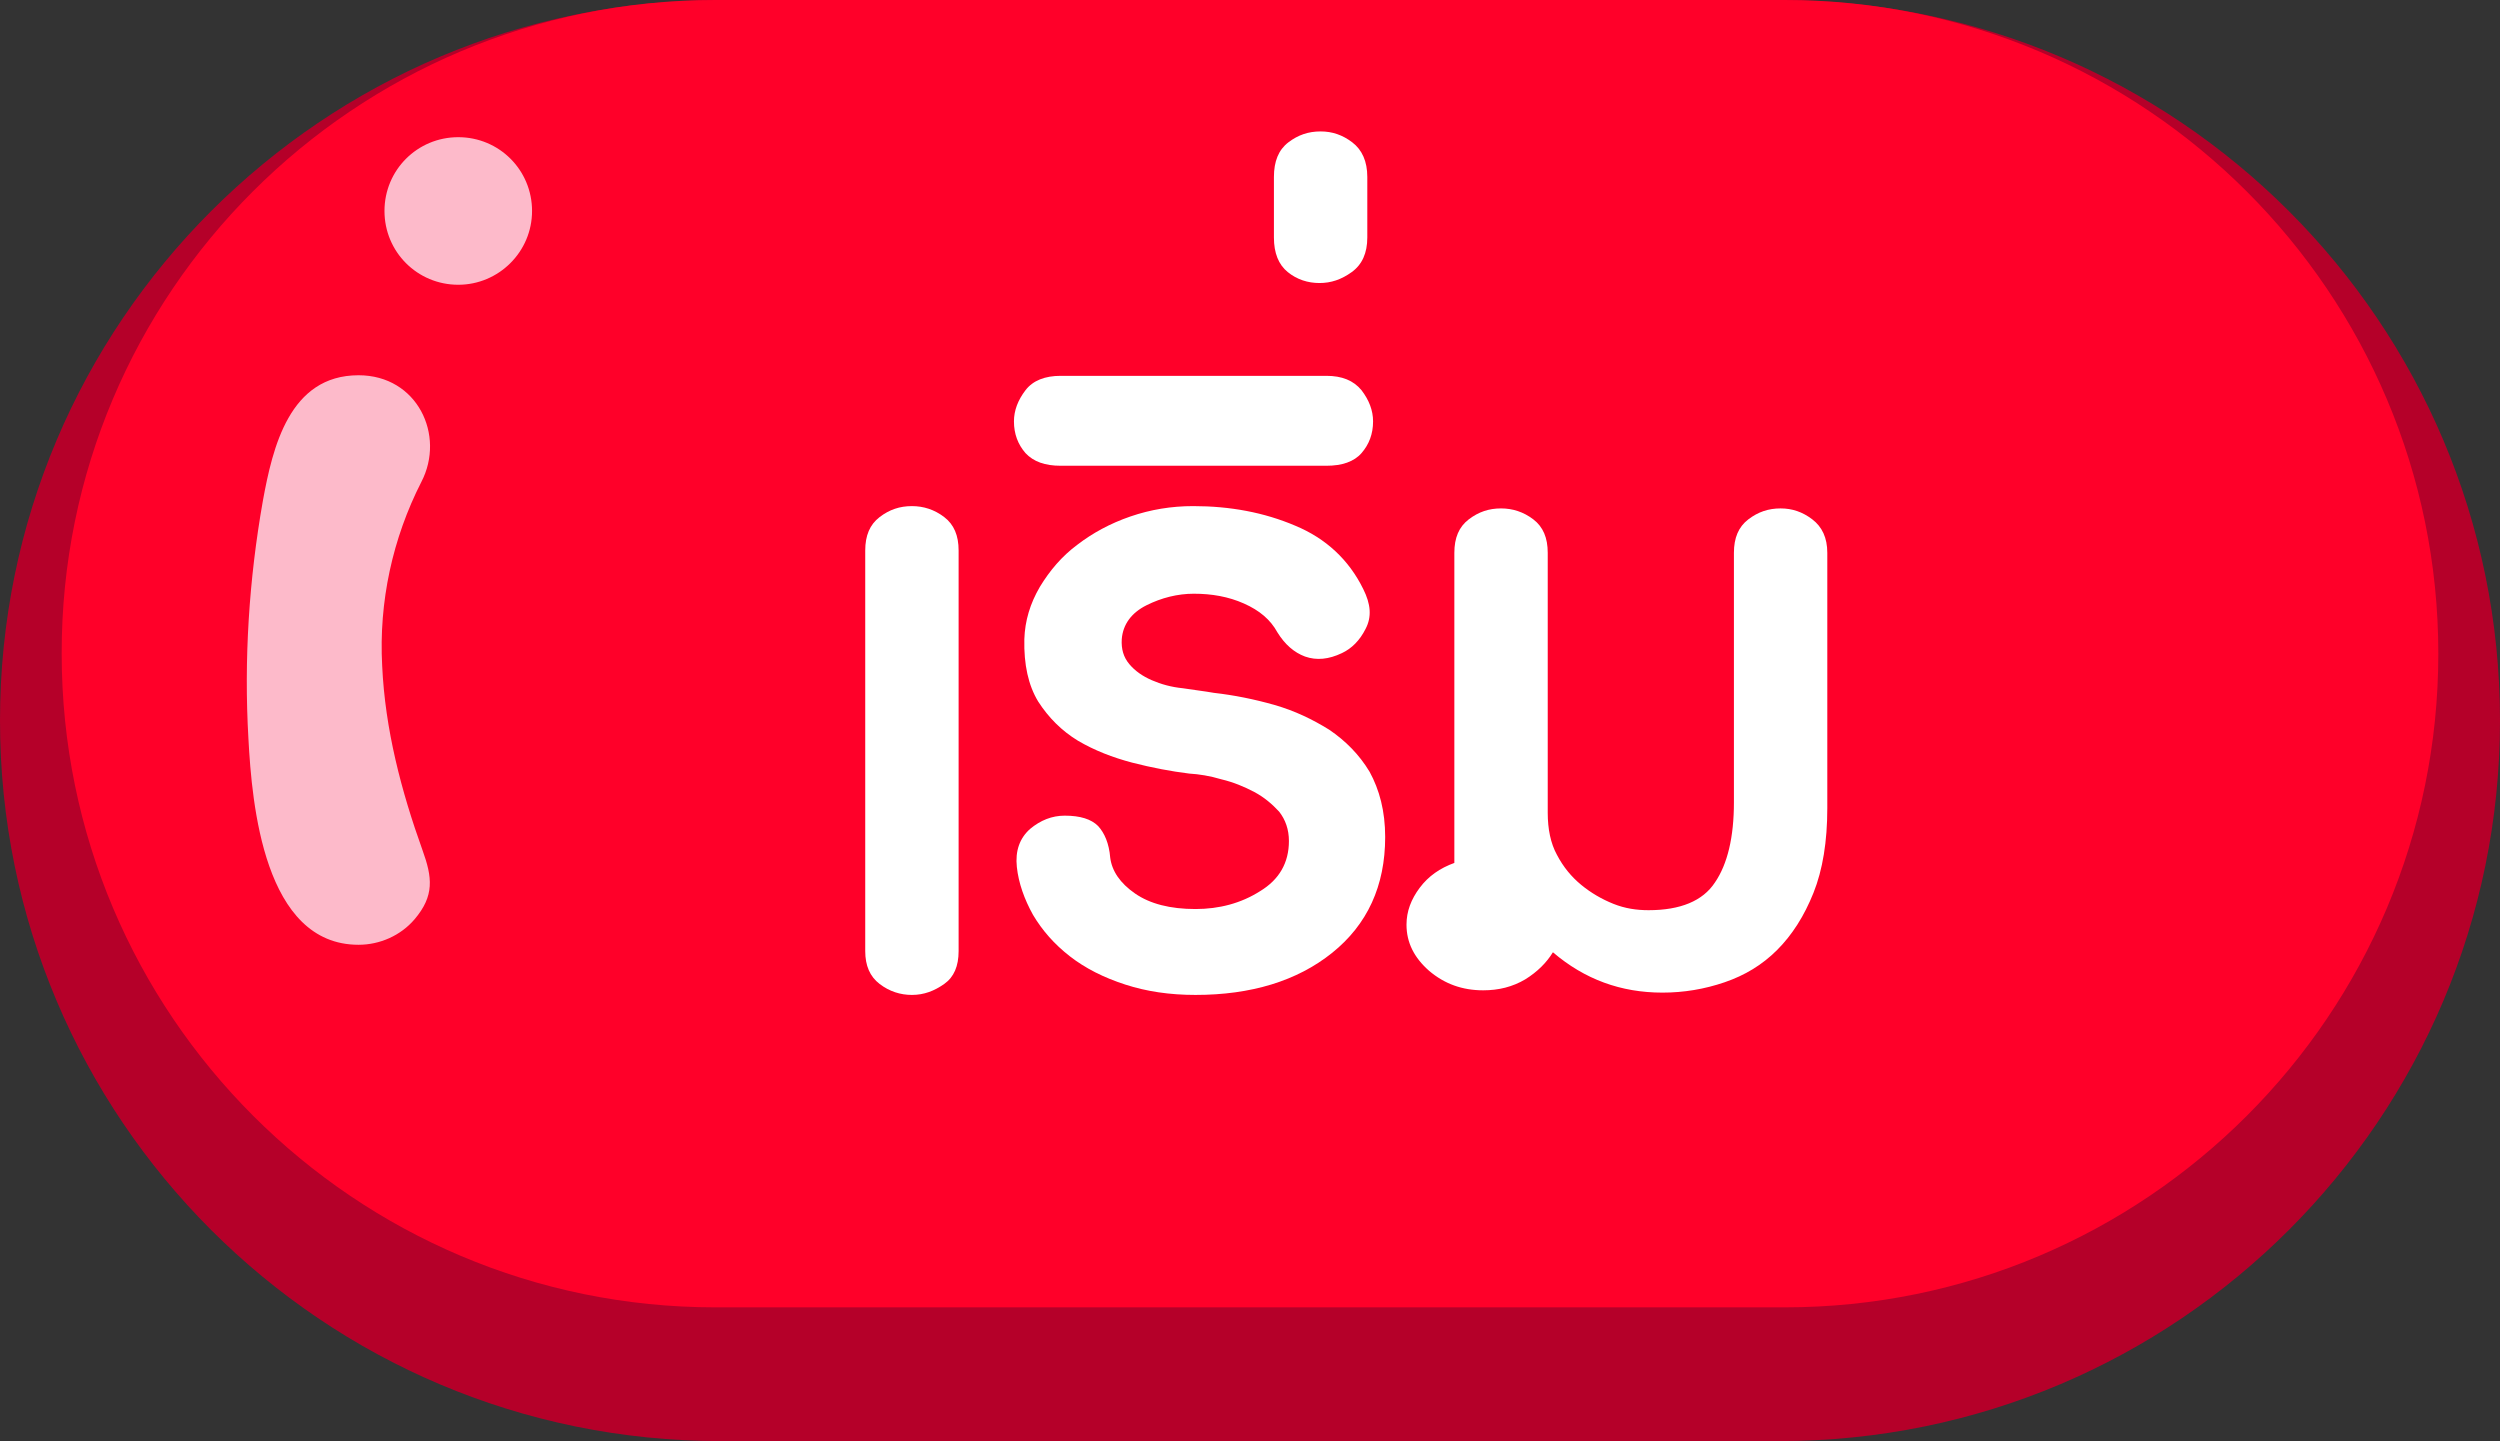 <?xml version="1.0" encoding="utf-8"?>
<!-- Generator: Adobe Illustrator 22.1.0, SVG Export Plug-In . SVG Version: 6.00 Build 0)  -->
<svg version="1.1" id="Layer_1" xmlns="http://www.w3.org/2000/svg" xmlns:xlink="http://www.w3.org/1999/xlink" x="0px" y="0px"
	 viewBox="0 0 433.7 250" style="enable-background:new 0 0 433.7 250;" xml:space="preserve">
<rect x="0" y="0" width="433.7" height="250" fill="#333333" stroke="none"/>
<style type="text/css">
	.st0{fill:#B50029;}
	.st1{fill:#FF0029;}
	.st2{opacity:0.82;fill:#FCE3EE;enable-background:new    ;}
	.st3{enable-background:new    ;}
	.st4{fill:#FFFFFF;}
</style>
<title>Asset 16</title>
<g id="Layer_2_1_">
	<g id="Layer_4">
		<path class="st0" d="M125,0h183.7c69,0,125,56,125,125l0,0c0,69-56,125-125,125H125C56,250,0,194,0,125l0,0C0,56,56,0,125,0z"/>
		<path class="st1" d="M124.1,0h185.5C372.2,0,423,50.8,423,113.4l0,0c0,62.6-50.8,113.4-113.4,113.4H124.1
			c-62.6,0-113.4-50.8-113.4-113.4l0,0C10.6,50.8,61.4,0,124.1,0z"/>
		<path class="st2" d="M62.2,65.1c10.2,0,15.1,10.4,10.9,18.5c-5,9.8-7.4,20.8-6.8,31.9c0.5,11,3.3,21.7,7,32
			c1.7,4.7,2.1,7.9-1.4,12c-2.4,2.8-6,4.4-9.7,4.4c-16.4,0-18.5-24.4-19.1-35.7c-0.8-13.8,0.1-27.7,2.5-41.3
			C47.3,77.6,50.2,65.1,62.2,65.1z"/>
		<path class="st2" d="M79.5,49.4L79.5,49.4c-7.1,0-12.8-5.7-12.8-12.8l0,0c0-7.1,5.7-12.8,12.8-12.8l0,0c7.1,0,12.8,5.7,12.8,12.8
			l0,0C92.3,43.7,86.5,49.4,79.5,49.4z"/>
		<g class="st3">
			<path class="st4" d="M166.3,165c0,2.6-0.8,4.5-2.5,5.7s-3.5,1.9-5.6,1.9c-2,0-3.9-0.6-5.6-1.9s-2.5-3.2-2.5-5.7V95.5
				c0-2.6,0.8-4.5,2.5-5.8s3.5-1.9,5.6-1.9c2,0,3.9,0.6,5.6,1.9c1.7,1.3,2.5,3.2,2.5,5.8V165z"/>
			<path class="st4" d="M240.3,145.2c0,8.5-3.1,15.2-9.2,20.1c-6.1,4.9-14.1,7.3-23.7,7.3c-4.5,0-8.5-0.6-12.2-1.8s-6.9-2.8-9.6-4.9
				c-2.7-2.1-4.8-4.5-6.4-7.2c-1.5-2.7-2.5-5.5-2.8-8.3s0.5-5,2.3-6.6c1.8-1.5,3.8-2.3,6-2.3c2.7,0,4.6,0.6,5.8,1.8
				c1.1,1.2,1.9,3,2.1,5.5c0.3,2.3,1.7,4.4,4.3,6.2s6.1,2.7,10.5,2.7c4.1,0,7.9-1,11.2-3.1c3.3-2,5-4.9,5-8.7c0-2-0.6-3.7-1.7-5.1
				c-1.2-1.3-2.6-2.5-4.3-3.4s-3.6-1.7-5.7-2.2c-2-0.6-3.9-0.9-5.6-1c-3.2-0.4-6.4-1-9.9-1.9c-3.4-0.9-6.5-2.1-9.4-3.8
				c-2.8-1.7-5.1-4-6.9-6.8c-1.7-2.8-2.5-6.4-2.4-10.8c0.1-3.2,1-6.2,2.7-9.1c1.7-2.8,3.8-5.3,6.5-7.3c2.6-2,5.7-3.7,9.2-4.9
				c3.5-1.2,7.1-1.8,10.9-1.8c6.4,0,12.3,1.1,17.7,3.4c5.3,2.2,9.3,5.9,11.8,11c1.3,2.6,1.5,4.8,0.4,6.9c-1,2-2.4,3.4-4.1,4.2
				c-2.3,1.1-4.4,1.3-6.4,0.6c-1.9-0.7-3.5-2.1-4.8-4.2c-1.2-2.2-3.1-3.8-5.8-5s-5.6-1.7-8.7-1.7c-2.8,0-5.6,0.7-8.2,2
				c-2.6,1.3-4.1,3.3-4.3,5.9c-0.1,1.7,0.3,3.1,1.3,4.3s2.3,2.1,3.9,2.8c1.6,0.7,3.4,1.2,5.4,1.4c1.9,0.3,3.7,0.5,5.4,0.8
				c3.5,0.4,7,1.1,10.5,2.1s6.6,2.5,9.5,4.3c2.8,1.9,5.2,4.3,7,7.3C239.3,137,240.3,140.7,240.3,145.2z"/>
			<path class="st4" d="M238.2,73.1c0,2.2-0.7,4-2,5.5s-3.4,2.2-6.1,2.2H184c-2.7,0-4.7-0.7-6.1-2.2c-1.3-1.5-2-3.3-2-5.5
				c0-1.9,0.7-3.7,2-5.4c1.3-1.7,3.4-2.5,6.1-2.5h46.1c2.7,0,4.7,0.8,6.1,2.5C237.5,69.4,238.2,71.2,238.2,73.1z"/>
			<path class="st4" d="M237.2,41.2c0,2.7-0.9,4.7-2.7,6s-3.6,1.9-5.6,1.9s-3.9-0.6-5.5-1.9c-1.6-1.3-2.4-3.3-2.4-6V30.7
				c0-2.7,0.8-4.7,2.5-6s3.5-1.9,5.6-1.9c2,0,3.8,0.6,5.5,1.9s2.6,3.3,2.6,6L237.2,41.2L237.2,41.2z"/>
			<path class="st4" d="M317,140.2c0,5.8-0.8,10.7-2.4,14.7s-3.7,7.3-6.3,9.9c-2.6,2.6-5.6,4.4-9.1,5.6s-7.1,1.8-10.8,1.8
				c-7.2,0-13.5-2.3-19-7c-1.1,1.8-2.7,3.4-4.8,4.7c-2.2,1.3-4.6,1.9-7.3,1.9c-3.6,0-6.7-1.1-9.4-3.4c-2.6-2.3-3.9-4.9-3.9-8
				c0-2.3,0.8-4.4,2.3-6.4s3.5-3.4,6-4.3V95.9c0-2.6,0.8-4.5,2.5-5.8s3.5-1.9,5.6-1.9c2,0,3.9,0.6,5.6,1.9s2.5,3.2,2.5,5.8V141
				c0,2.8,0.5,5.3,1.6,7.3c1.1,2.1,2.5,3.8,4.2,5.2s3.6,2.5,5.6,3.3s4,1.1,6.1,1.1c5.5,0,9.4-1.6,11.5-4.8c2.2-3.2,3.3-7.9,3.3-13.9
				V95.9c0-2.6,0.8-4.5,2.5-5.8s3.5-1.9,5.6-1.9c2,0,3.8,0.6,5.5,1.9s2.6,3.2,2.6,5.8L317,140.2L317,140.2z"/>
		</g>
	</g>
</g>
</svg>
